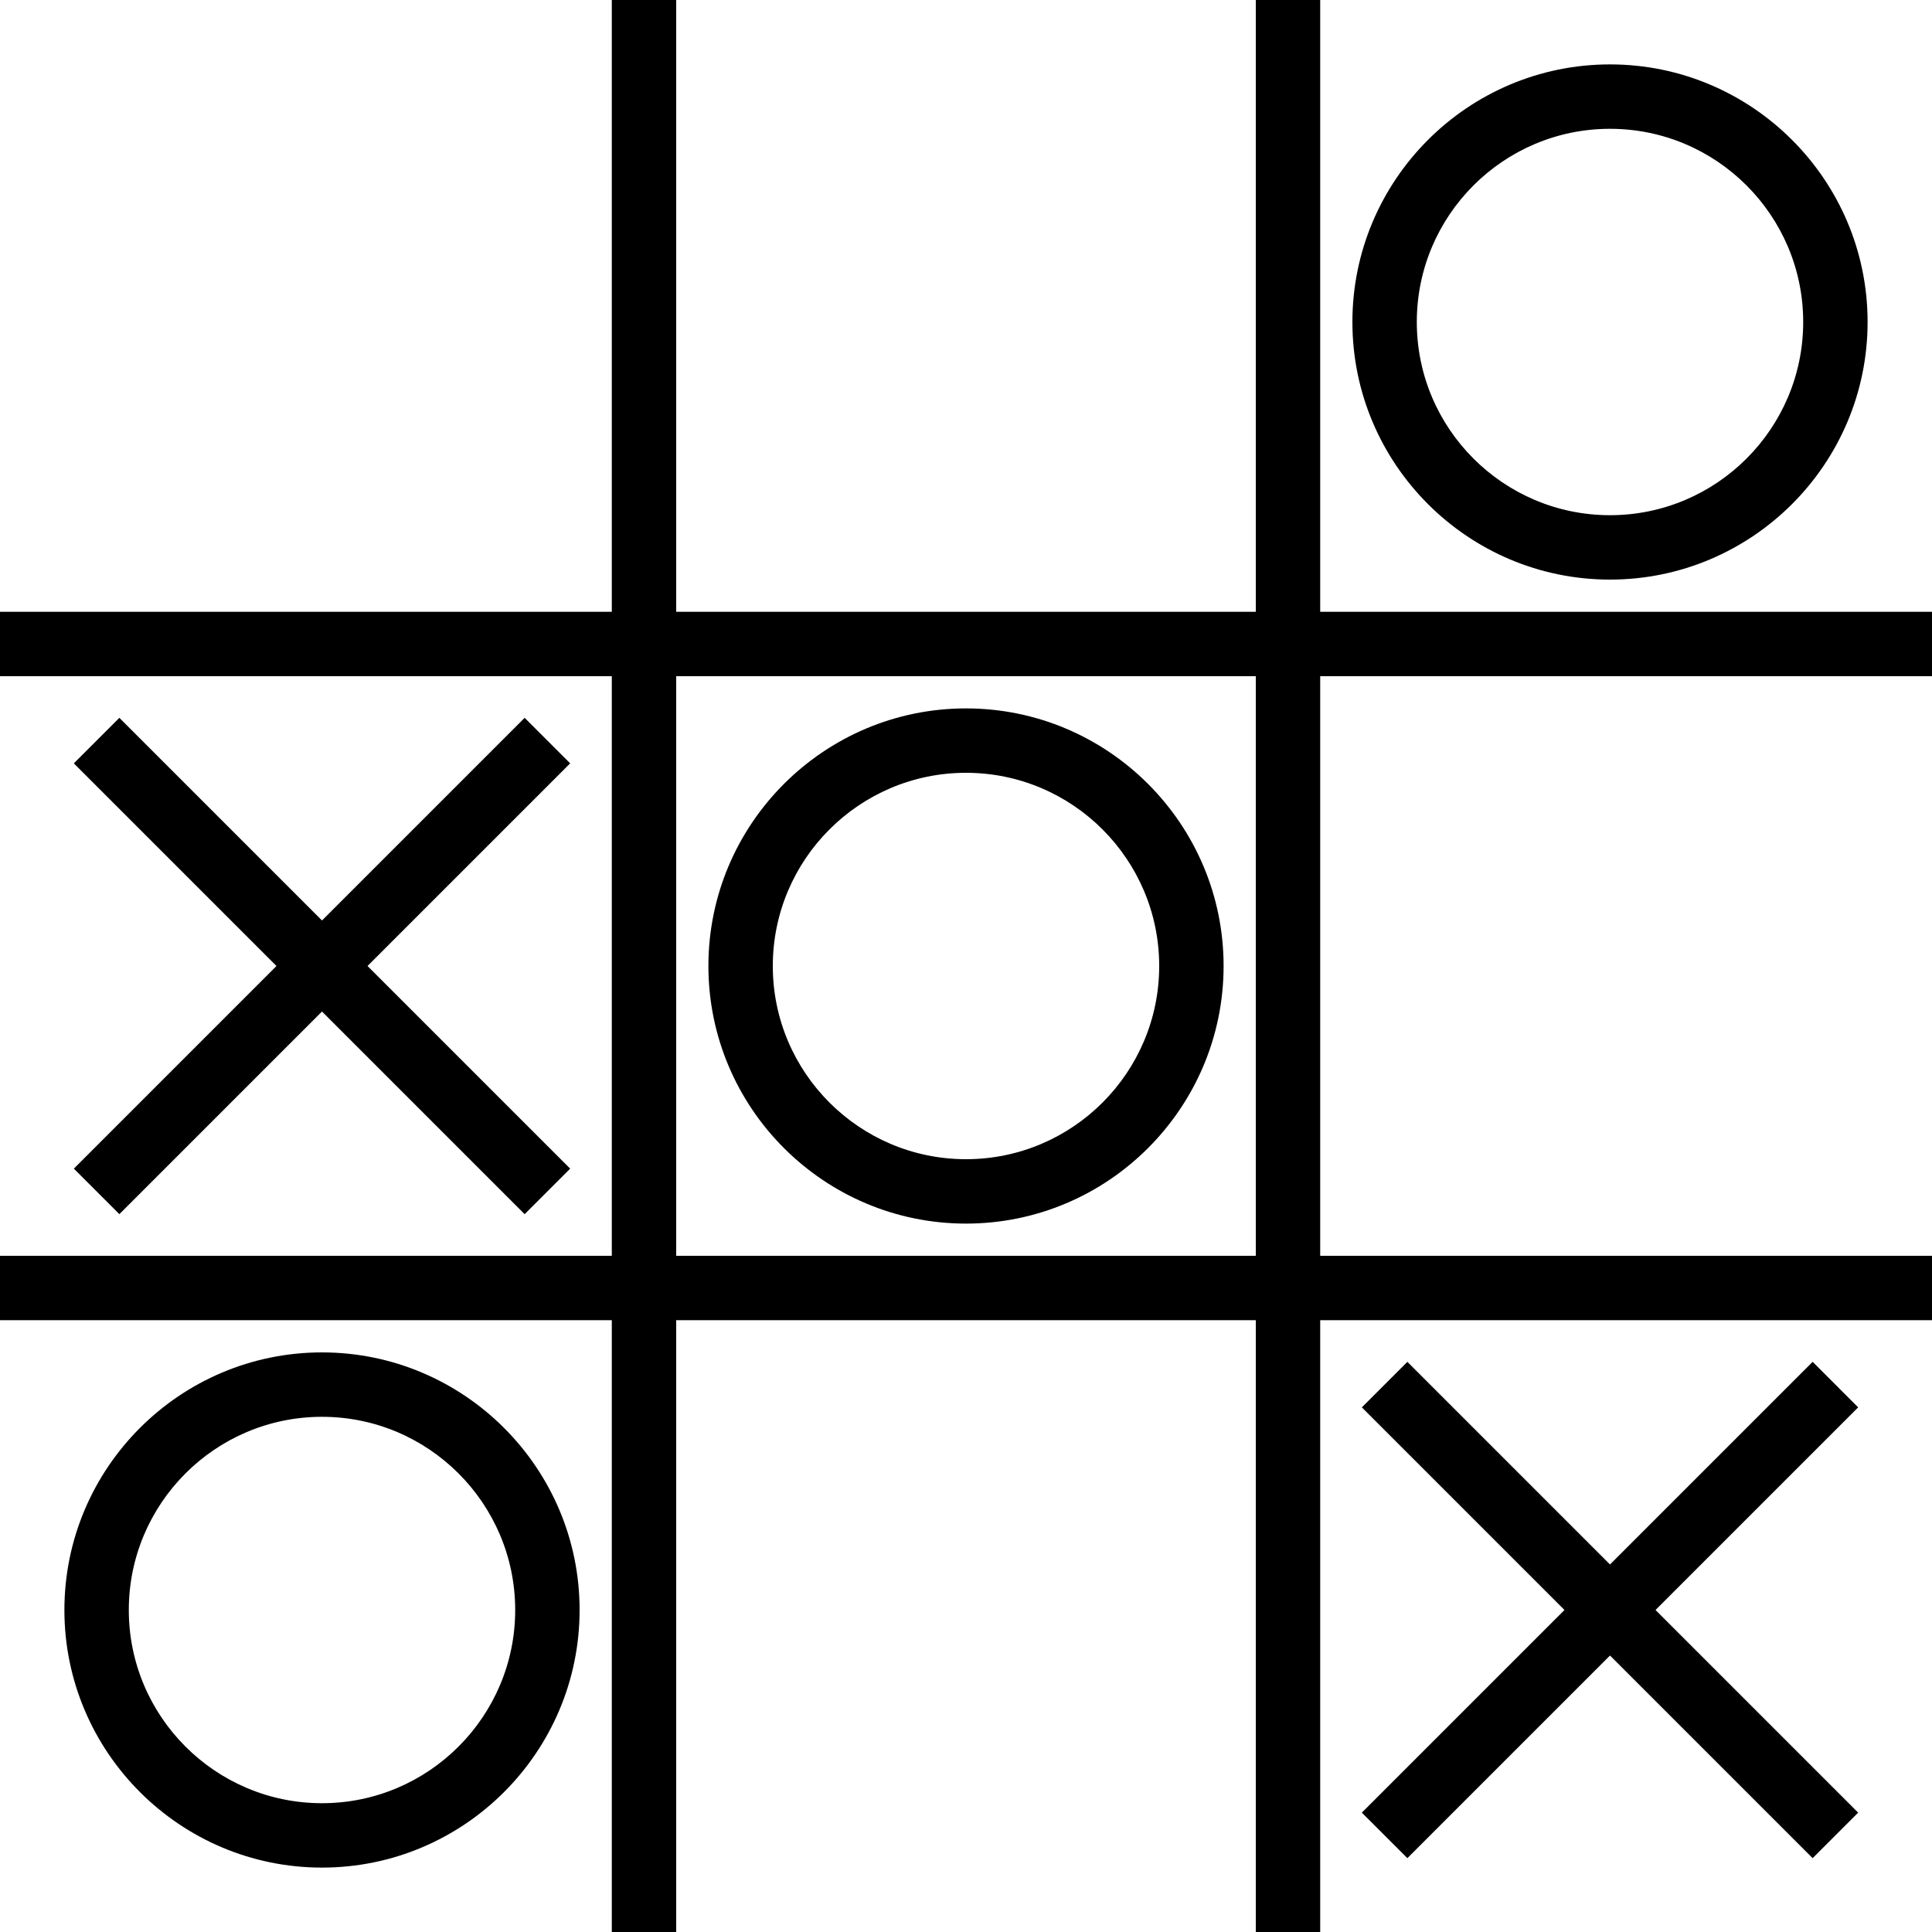 <?xml version="1.0" encoding="iso-8859-1"?>
<!-- Generator: Adobe Illustrator 19.0.0, SVG Export Plug-In . SVG Version: 6.00 Build 0)  -->
<svg version="1.1" id="Layer_1" xmlns="http://www.w3.org/2000/svg" xmlns:xlink="http://www.w3.org/1999/xlink" x="0px" y="0px"
	 viewBox="0 0 285.714 285.714" style="enable-background:new 0 0 285.714 285.714;" xml:space="preserve">
<g>
	<g>
		<g>
			<path d="M285.714,100v-9.524h-90.476V0h-9.524v90.476H100V0h-9.524v90.476H0V100h90.476v85.714H0v9.524h90.476v90.476H100
				v-90.476h85.714v90.476h9.524v-90.476h90.476v-9.524h-90.476V100H285.714z M185.714,185.714H100V100h85.714V185.714z"/>
			<path d="M142.857,180.952c21.005,0,38.095-17.09,38.095-38.095s-17.09-38.095-38.095-38.095s-38.095,17.09-38.095,38.095
				S121.852,180.952,142.857,180.952z M142.857,114.286c15.757,0,28.571,12.814,28.571,28.571s-12.814,28.571-28.571,28.571
				s-28.571-12.814-28.571-28.571S127.1,114.286,142.857,114.286z"/>
			<path d="M47.619,200c-21.005,0-38.095,17.09-38.095,38.095s17.09,38.095,38.095,38.095s38.095-17.09,38.095-38.095
				S68.624,200,47.619,200z M47.619,266.667c-15.757,0-28.571-12.814-28.571-28.571c0-15.757,12.814-28.571,28.571-28.571
				c15.757,0,28.571,12.814,28.571,28.571C76.19,253.853,63.376,266.667,47.619,266.667z"/>
			<path d="M238.095,85.714c21.005,0,38.095-17.09,38.095-38.095c0-21.005-17.09-38.095-38.095-38.095S200,26.614,200,47.619
				S217.09,85.714,238.095,85.714z M238.095,19.048c15.757,0,28.571,12.814,28.571,28.571c0,15.757-12.814,28.571-28.571,28.571
				c-15.757,0-28.571-12.814-28.571-28.571C209.524,31.862,222.338,19.048,238.095,19.048z"/>
			<polygon points="268.062,201.395 238.095,231.362 208.129,201.395 201.395,208.129 231.362,238.095 201.395,268.062 
				208.129,274.795 238.095,244.829 268.062,274.795 274.795,268.062 244.829,238.095 274.795,208.129 			"/>
			<polygon points="17.652,179.557 47.619,149.59 77.586,179.557 84.319,172.824 54.352,142.857 84.319,112.89 77.586,106.157 
				47.619,136.124 17.652,106.157 10.919,112.89 40.886,142.857 10.919,172.824 			"/>
		</g>
	</g>
</g>
<g>
</g>
<g>
</g>
<g>
</g>
<g>
</g>
<g>
</g>
<g>
</g>
<g>
</g>
<g>
</g>
<g>
</g>
<g>
</g>
<g>
</g>
<g>
</g>
<g>
</g>
<g>
</g>
<g>
</g>
</svg>
